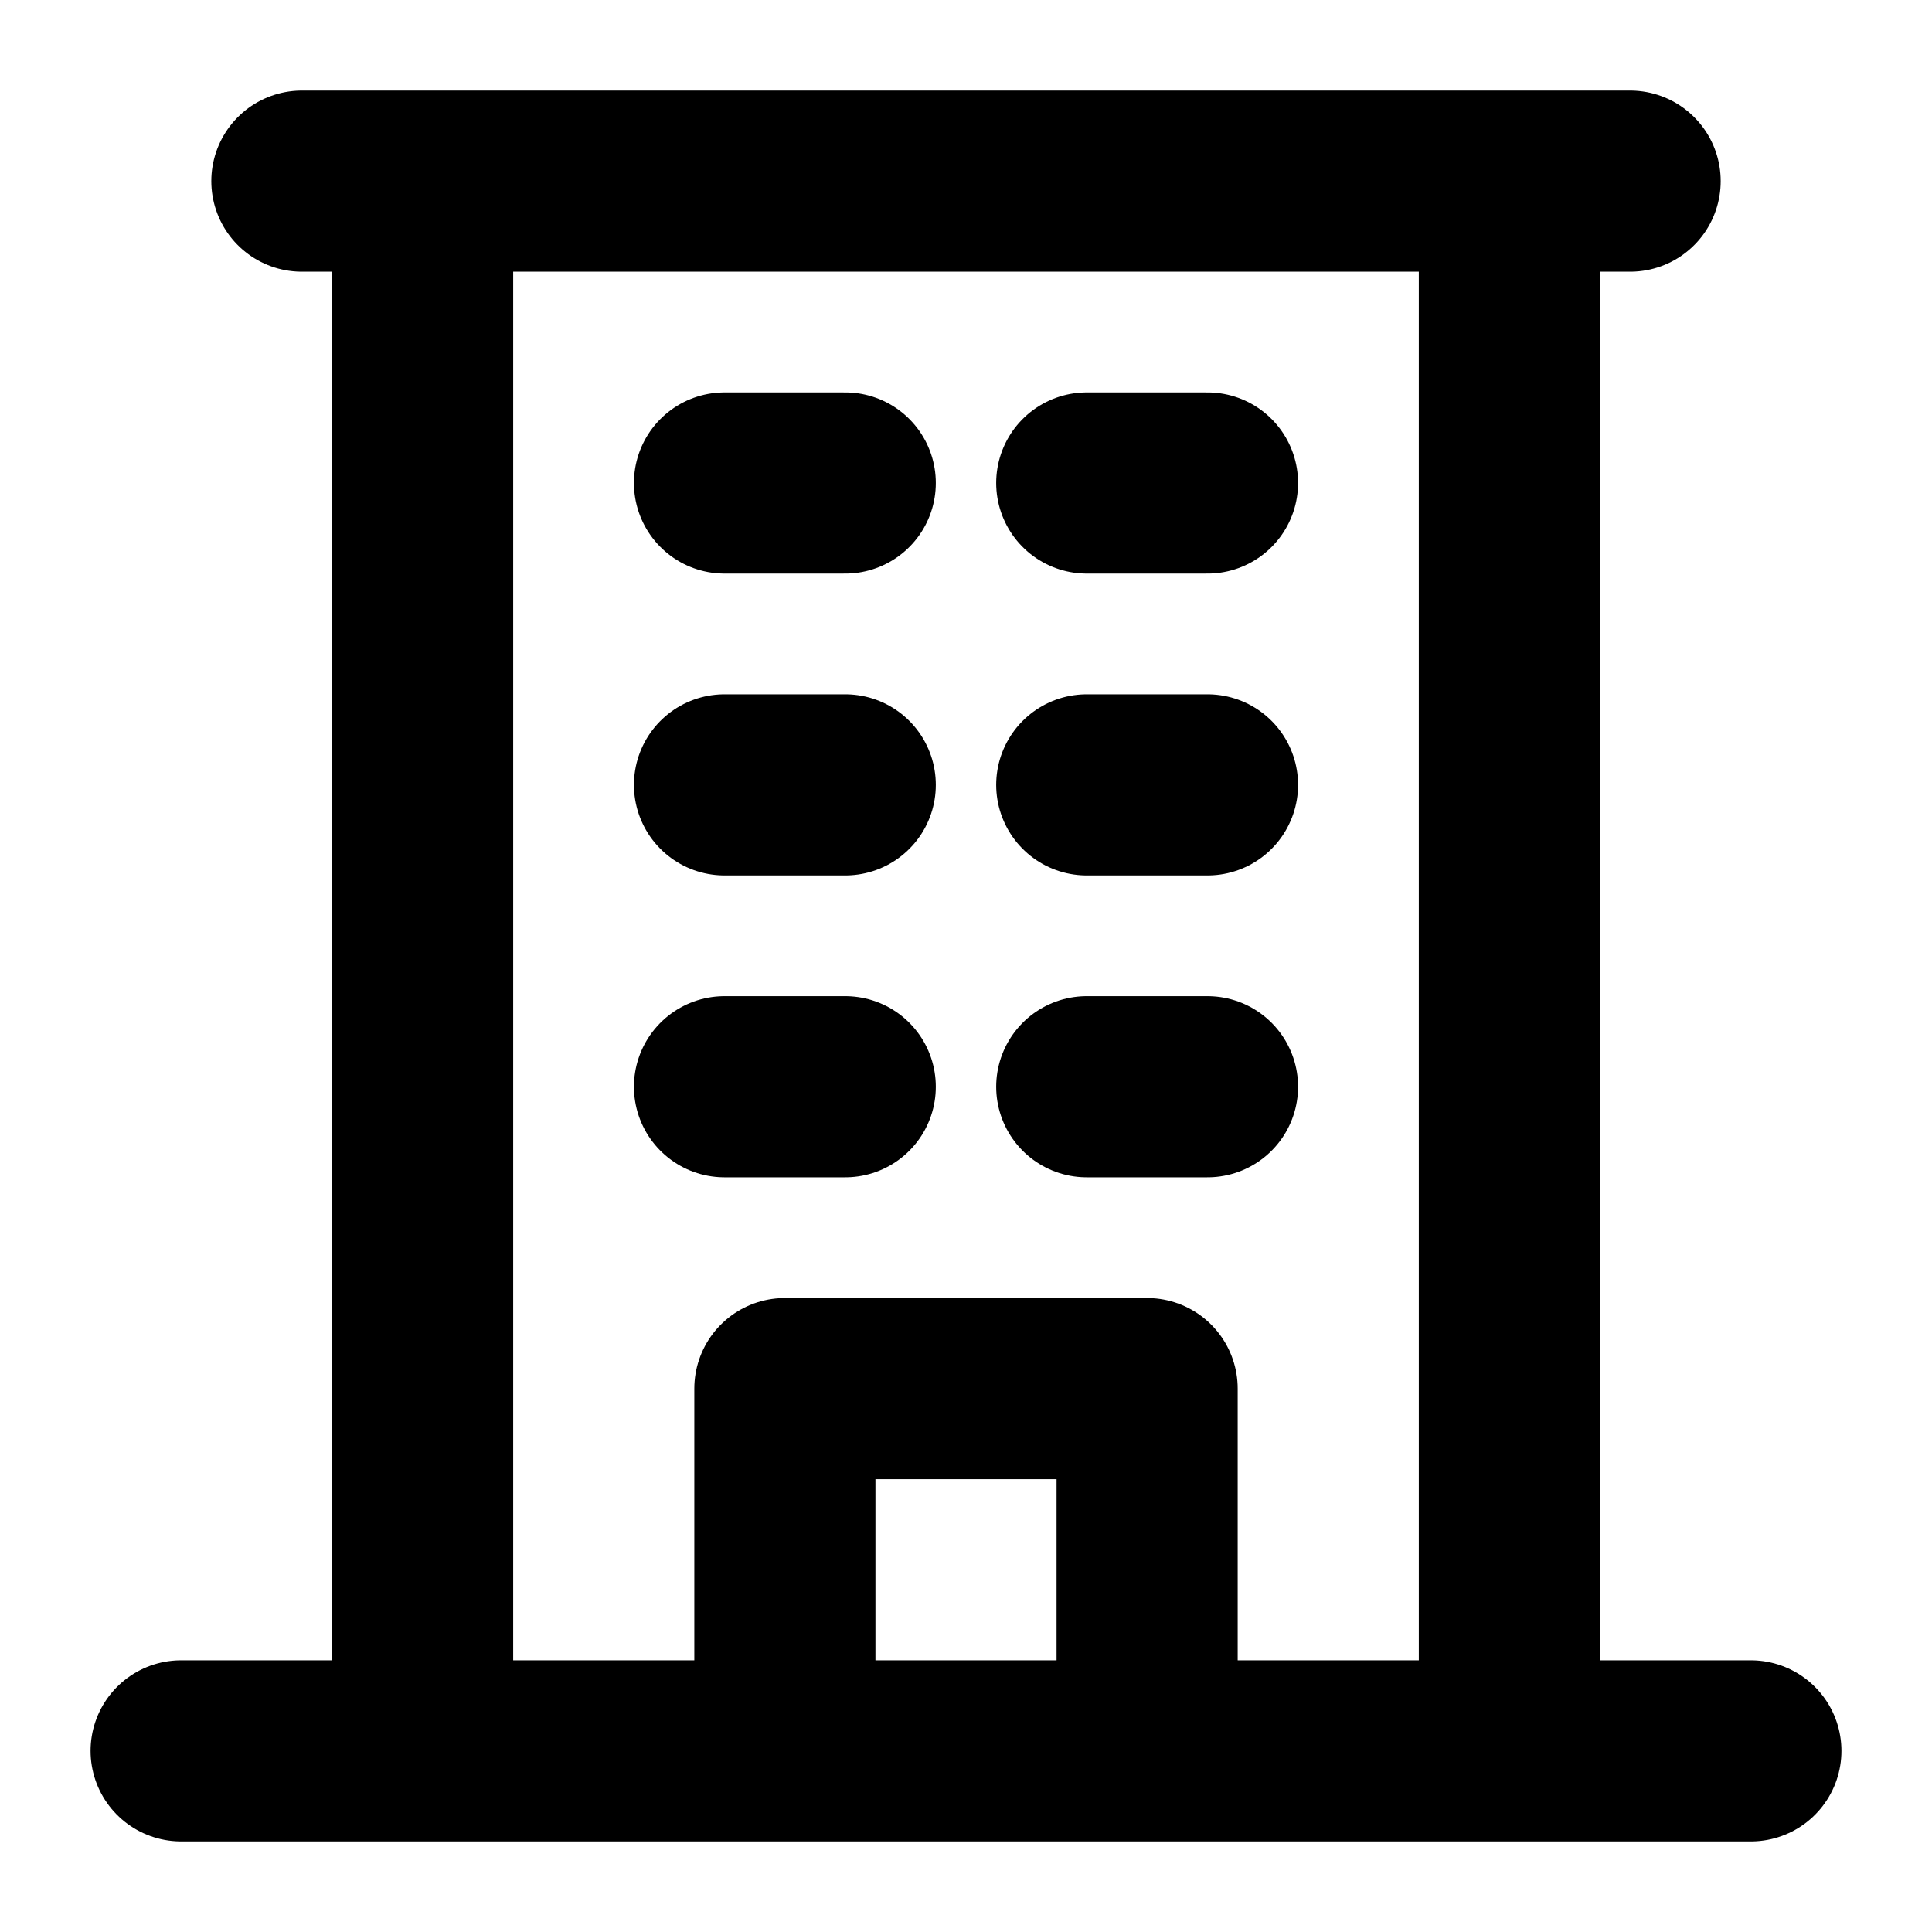 <svg xmlns="http://www.w3.org/2000/svg" width="1em" height="1em" fill="none" viewBox="0 0 16 16">
  <g clip-path="url(#a)">
    <path stroke="currentColor" stroke-linecap="round" stroke-linejoin="round" stroke-width="1.5" d="M1.5 14.5h13m-11-13v13m9 0v-13M6 4h1m2 0h1M6 6.5h1m2 0h1M6 9h1m2 0h1m-3.5 5.5v-3h3v3m-7-13h11"/>
  </g>
  <defs>
    <clipPath id="a">
      <path fill="#fff" d="M0 0h16v16H0z"/>
    </clipPath>
  </defs>
</svg>
